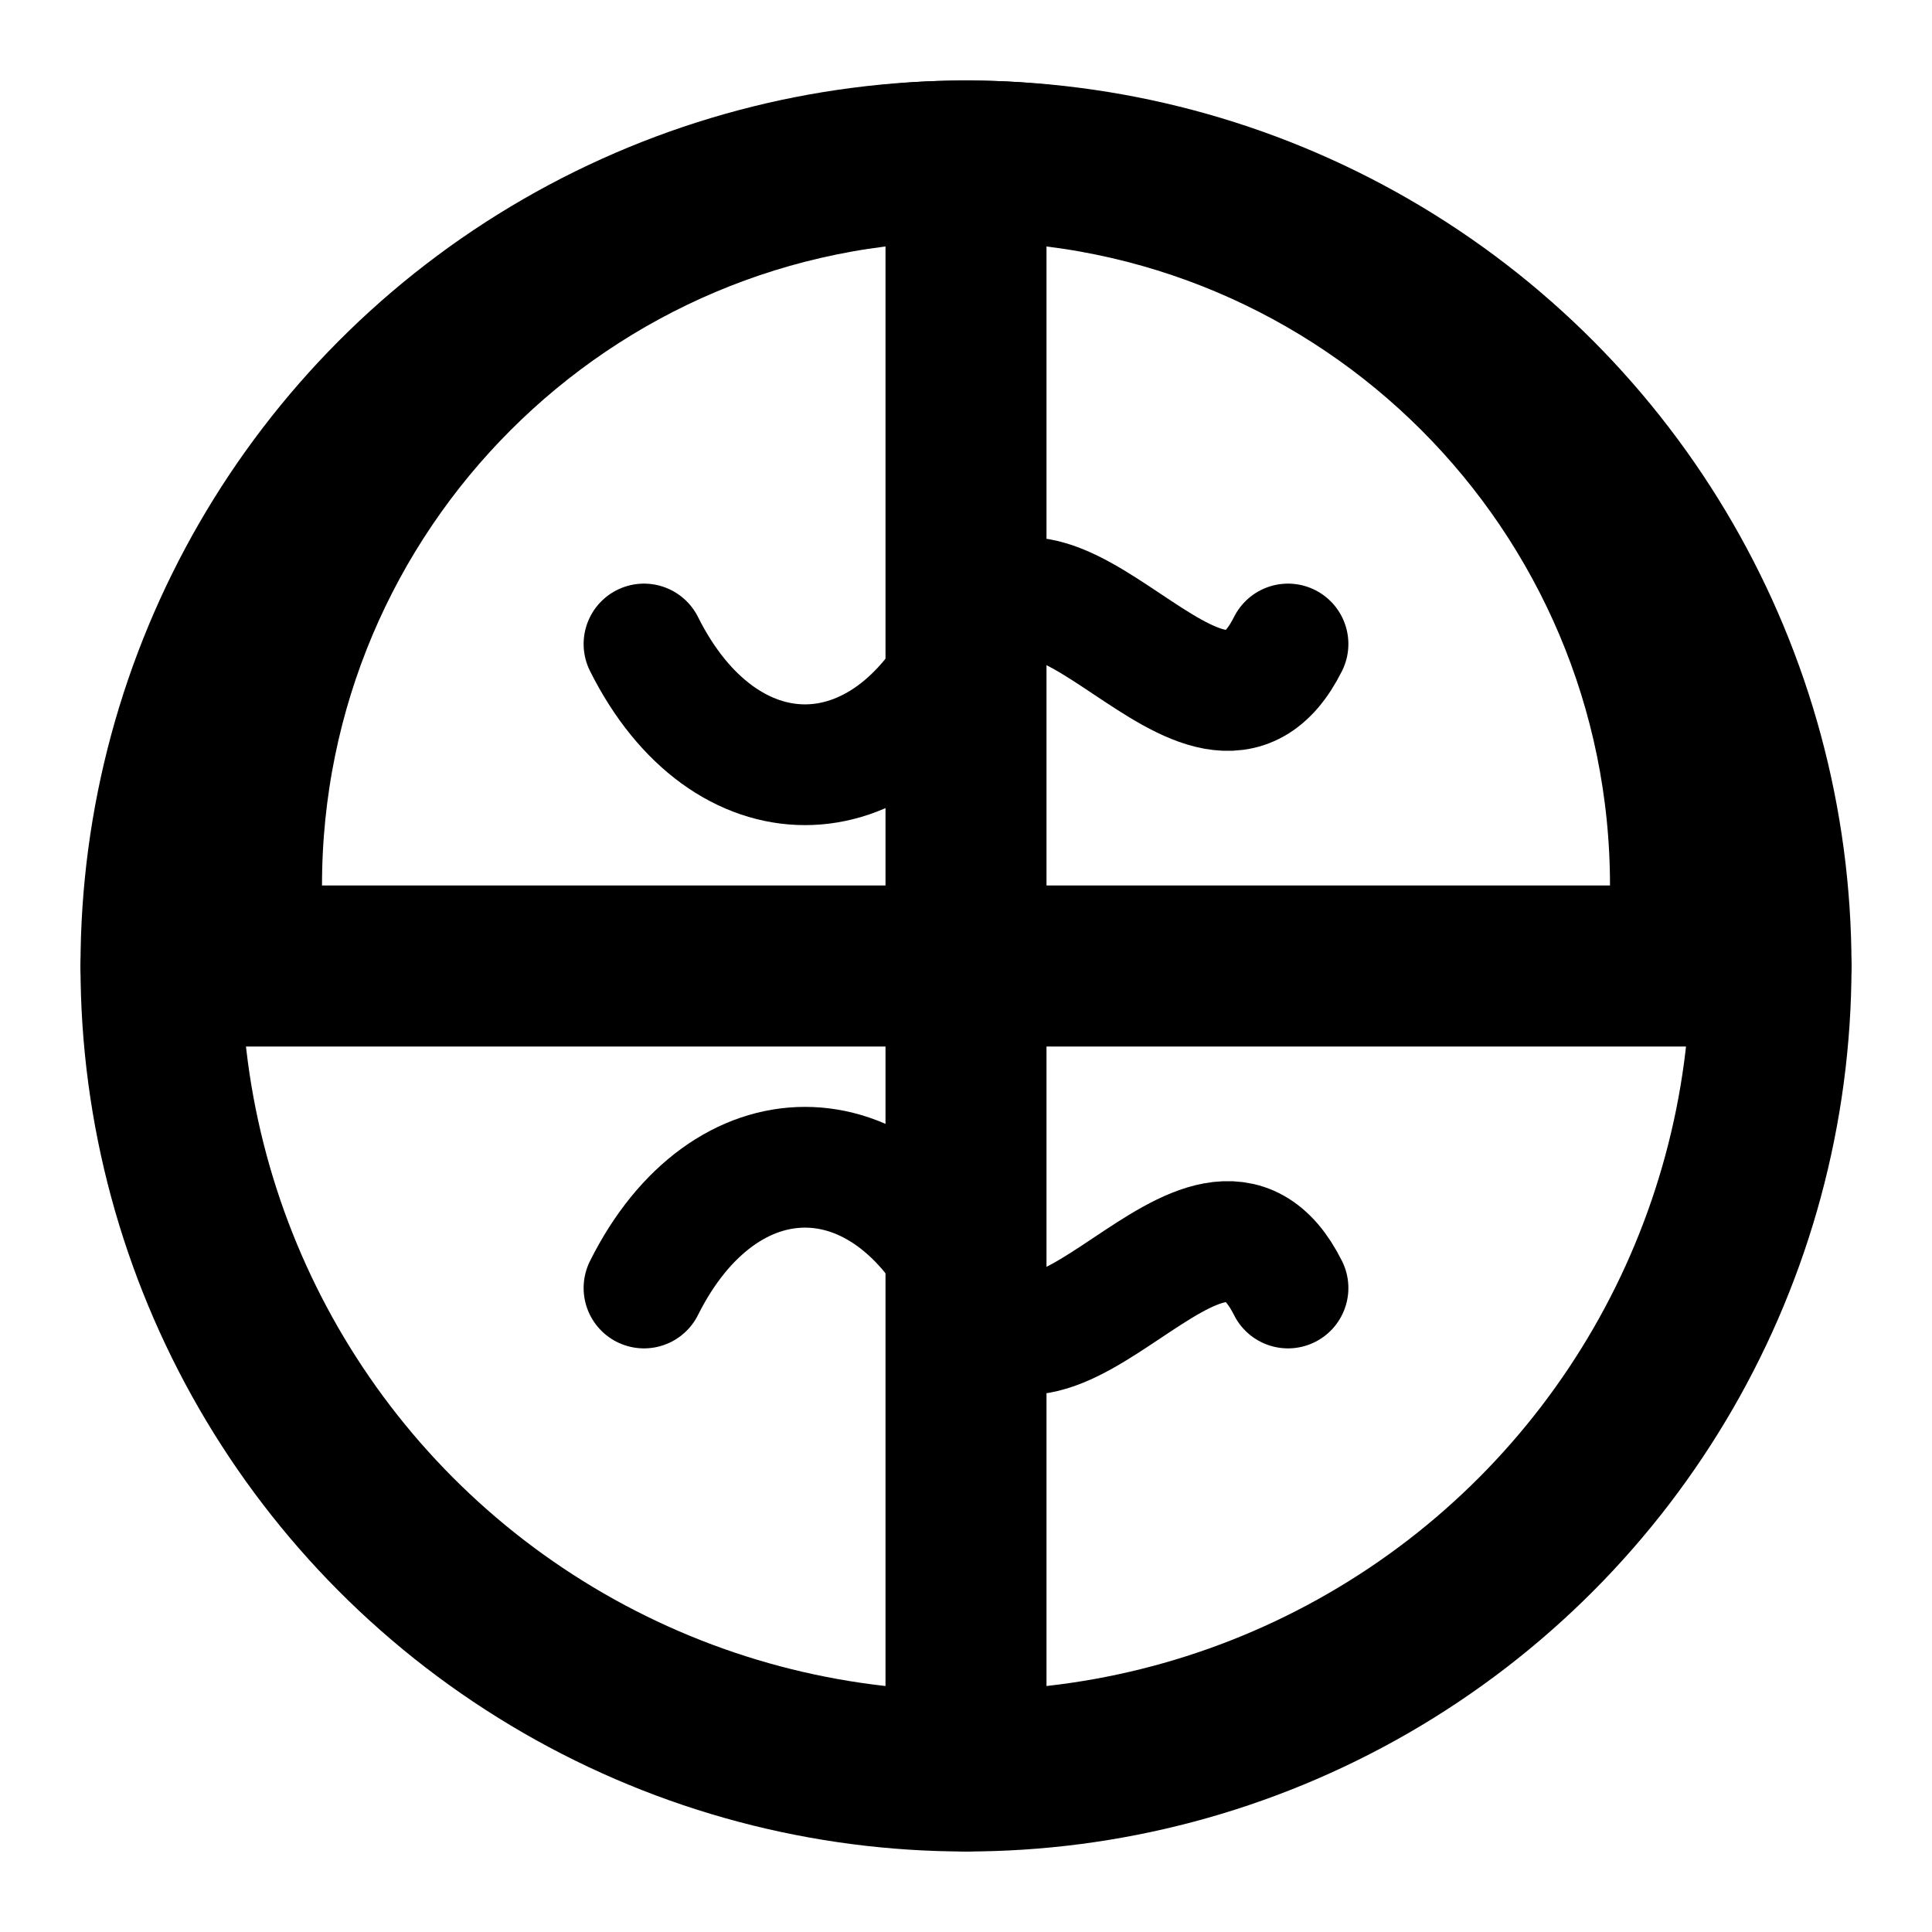 <svg width="24" height="24" viewBox="0 0 24 24" fill="none" xmlns="http://www.w3.org/2000/svg">
  <circle cx="12" cy="12" r="10" stroke="currentColor" stroke-width="2"/>
  <path d="M12 2C16.97 2 21 6.03 21 11" stroke="currentColor" stroke-width="2" stroke-linecap="round"/>
  <path d="M12 2C7.03 2 3 6.03 3 11" stroke="currentColor" stroke-width="2" stroke-linecap="round"/>
  <path d="M2 12h20" stroke="currentColor" stroke-width="2" stroke-linecap="round"/>
  <path d="M12 2v20" stroke="currentColor" stroke-width="2" stroke-linecap="round"/>
  <path d="M8 8c1 2 3 2 4 0s3 2 4 0" stroke="currentColor" stroke-width="1.5" stroke-linecap="round"/>
  <path d="M8 16c1-2 3-2 4 0s3-2 4 0" stroke="currentColor" stroke-width="1.5" stroke-linecap="round"/>
</svg> 